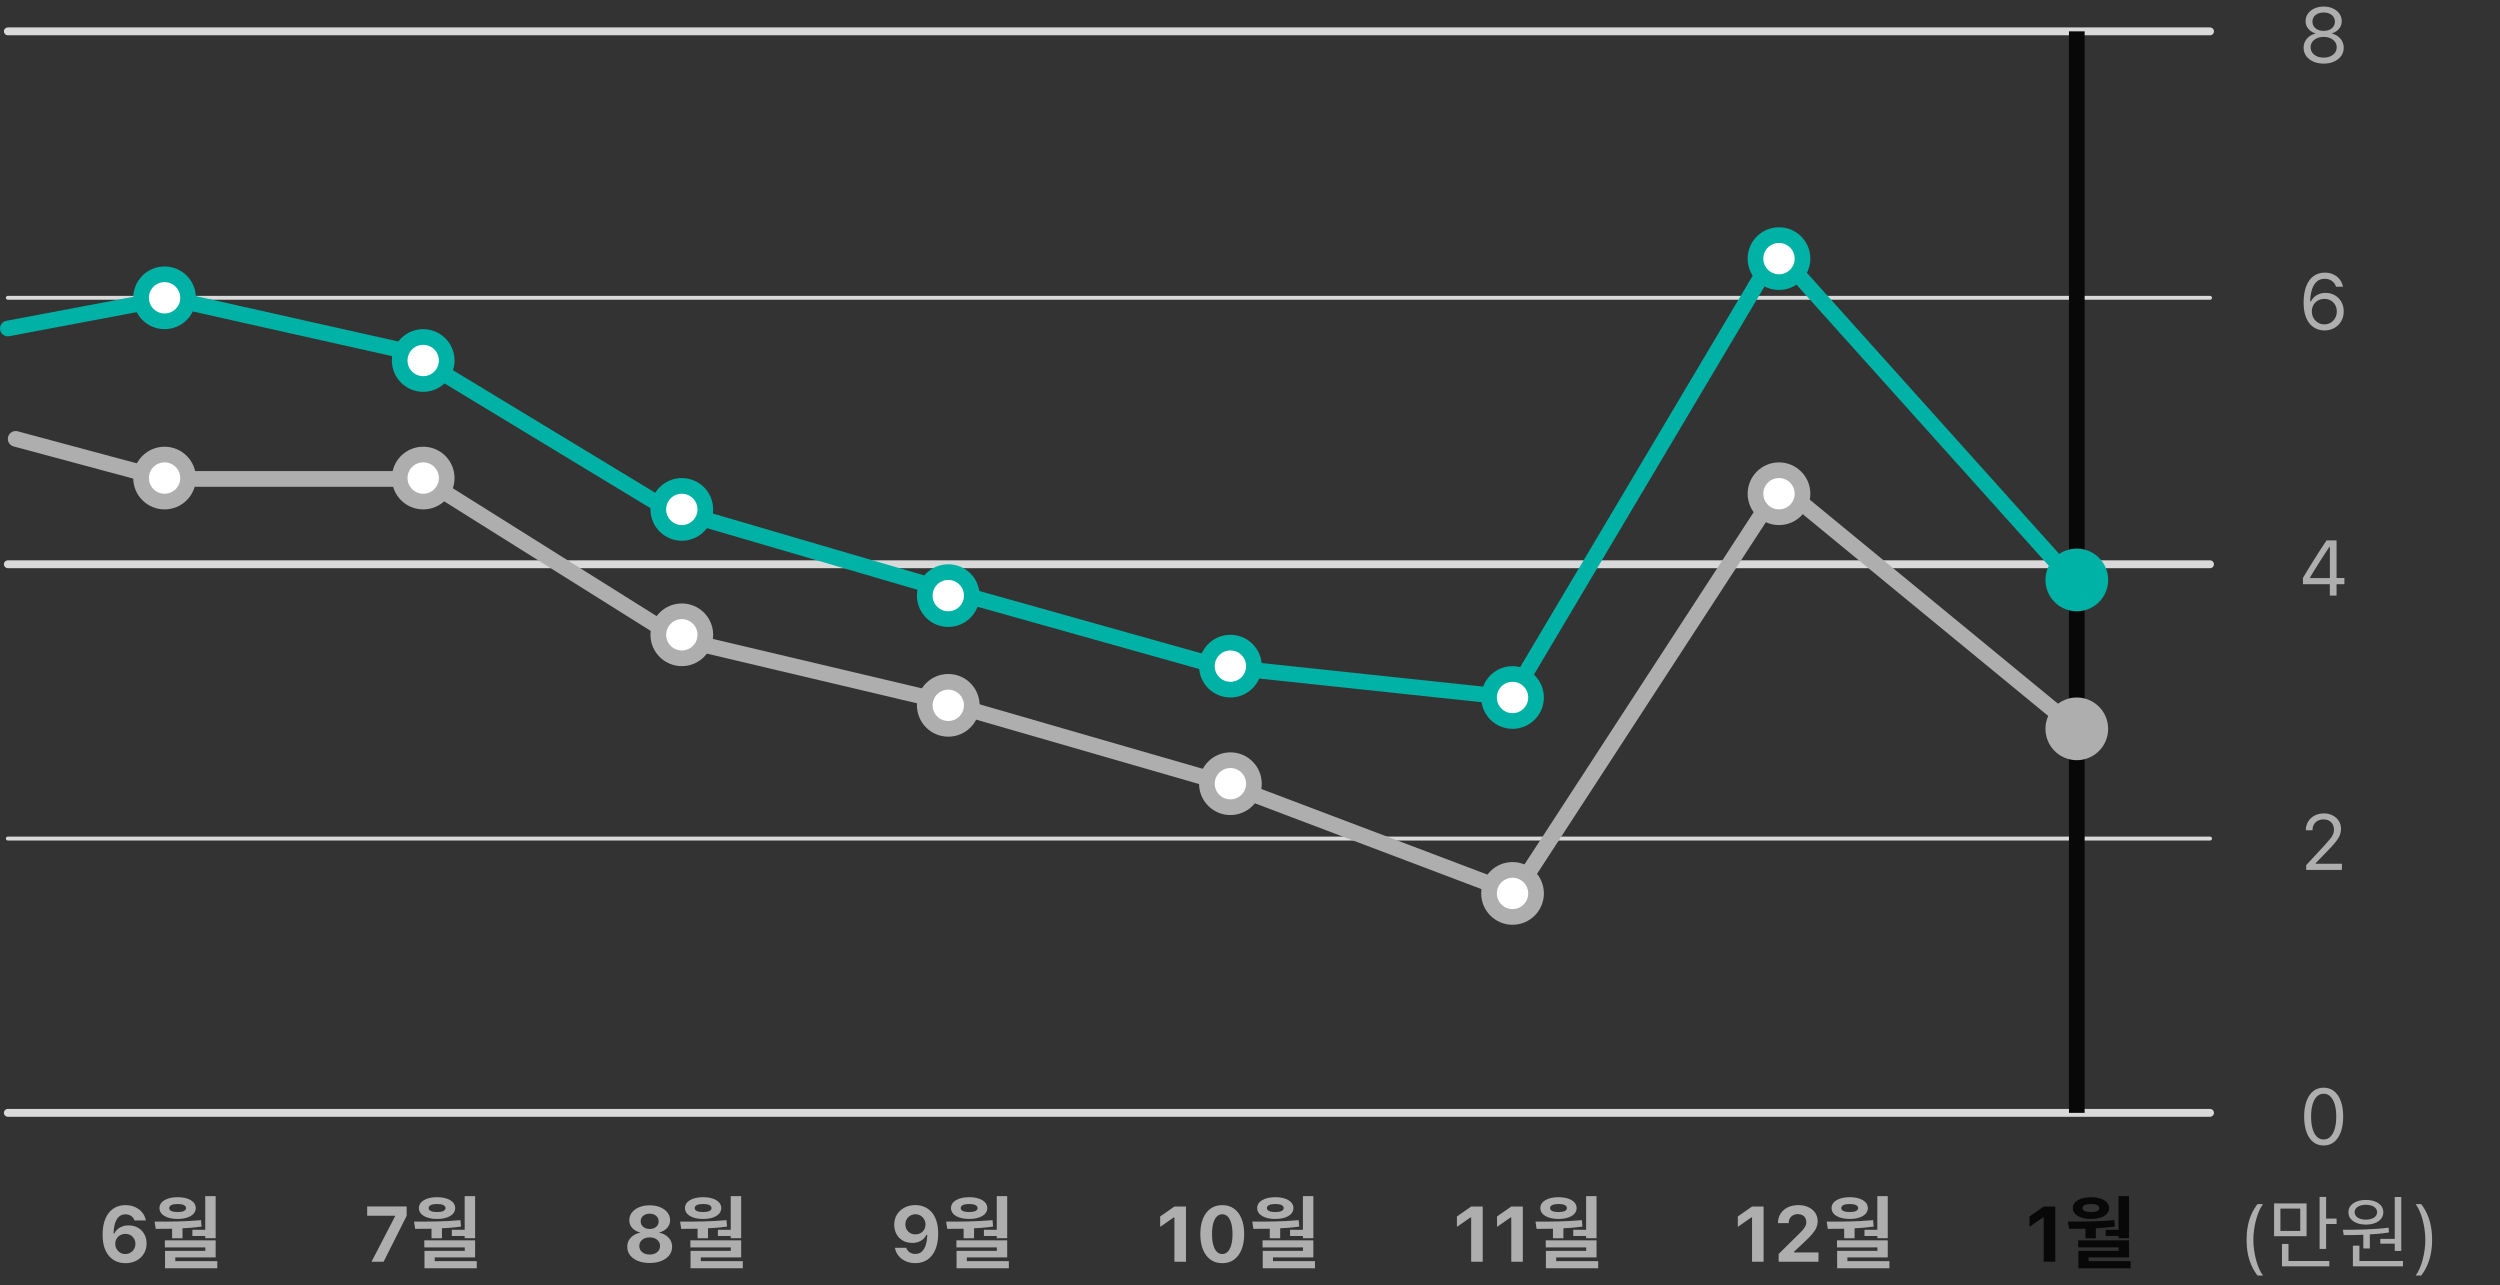 <svg width="319" height="164" viewBox="0 0 319 164" fill="none" xmlns="http://www.w3.org/2000/svg">
<rect x="0" y="0" width="319" height="164" fill="#333333" stroke="none"/>
<path d="M1 4H282" stroke="#D9D9D9" stroke-linecap="round"/>
<path d="M1 38H282" stroke="#D9D9D9" stroke-width="0.5" stroke-linecap="round"/>
<path d="M1 72H282" stroke="#D9D9D9" stroke-linecap="round"/>
<path d="M1 107H282" stroke="#D9D9D9" stroke-width="0.5" stroke-linecap="round"/>
<path d="M1 142H282" stroke="#D9D9D9" stroke-linecap="round"/>
<line x1="265" y1="142" x2="265" y2="4" stroke="#080808" stroke-width="2"/>
<path d="M1 41.916L21.556 38.036L51.92 44.845L84.797 64.767L118.667 74.683L155.515 85.03L192.834 89L226.696 32L265 74.683" stroke="#00B1A6" stroke-width="2" stroke-linecap="round"/>
<path d="M2 56L21 61.112H54L86.5 81.5L119.169 89.226L156.007 99.875L193.309 114L227.17 61.964L265 93.06" stroke="#AEAEAE" stroke-width="2" stroke-linecap="round"/>
<path d="M296.495 146.166C295.974 146.166 295.528 146.016 295.157 145.717C294.789 145.417 294.506 144.993 294.308 144.442C294.109 143.889 294.01 143.235 294.01 142.479V142.47C294.01 141.715 294.109 141.062 294.308 140.512C294.506 139.962 294.789 139.537 295.157 139.237C295.528 138.938 295.974 138.788 296.495 138.788C297.016 138.788 297.462 138.938 297.833 139.237C298.204 139.537 298.489 139.962 298.688 140.512C298.889 141.062 298.99 141.715 298.99 142.47V142.479C298.99 143.235 298.889 143.889 298.688 144.442C298.489 144.993 298.204 145.417 297.833 145.717C297.462 146.016 297.016 146.166 296.495 146.166ZM296.495 145.399C296.834 145.399 297.122 145.281 297.359 145.043C297.6 144.805 297.784 144.468 297.911 144.032C298.041 143.596 298.106 143.078 298.106 142.479V142.47C298.106 141.871 298.041 141.355 297.911 140.922C297.784 140.486 297.6 140.15 297.359 139.916C297.122 139.678 296.834 139.56 296.495 139.56C296.16 139.56 295.872 139.678 295.631 139.916C295.393 140.15 295.211 140.486 295.084 140.922C294.957 141.355 294.894 141.871 294.894 142.47V142.479C294.894 143.078 294.957 143.596 295.084 144.032C295.211 144.468 295.393 144.805 295.631 145.043C295.872 145.281 296.16 145.399 296.495 145.399Z" fill="#AEAEAE"/>
<path d="M294.269 111V110.395L296.651 107.816C296.951 107.491 297.185 107.222 297.354 107.011C297.524 106.796 297.643 106.602 297.711 106.43C297.779 106.257 297.813 106.068 297.813 105.863V105.854C297.813 105.606 297.76 105.385 297.652 105.189C297.545 104.994 297.392 104.84 297.193 104.726C296.995 104.612 296.757 104.555 296.48 104.555C296.201 104.555 295.955 104.613 295.743 104.73C295.532 104.844 295.367 105.006 295.25 105.214C295.133 105.419 295.074 105.66 295.074 105.937L295.069 105.946L294.229 105.941L294.22 105.937C294.223 105.52 294.324 105.15 294.522 104.828C294.721 104.503 294.994 104.249 295.343 104.066C295.691 103.881 296.09 103.788 296.539 103.788C296.949 103.788 297.319 103.874 297.647 104.047C297.976 104.216 298.235 104.449 298.424 104.745C298.616 105.041 298.712 105.38 298.712 105.761V105.771C298.712 106.037 298.665 106.295 298.57 106.542C298.479 106.789 298.316 107.064 298.082 107.367C297.848 107.667 297.517 108.036 297.091 108.476L295.27 110.355L295.489 109.95V110.355L295.274 110.209H298.829V111H294.269Z" fill="#AEAEAE"/>
<path d="M297.286 76V74.54H293.854V73.739C294.046 73.42 294.241 73.098 294.439 72.772C294.638 72.444 294.838 72.117 295.04 71.791C295.245 71.462 295.45 71.137 295.655 70.814C295.86 70.492 296.064 70.175 296.266 69.862C296.471 69.55 296.673 69.247 296.871 68.954H298.146V73.754H299.146V74.54H298.146V76H297.286ZM294.752 73.759H297.291V69.769H297.232C297.073 70.007 296.91 70.255 296.744 70.512C296.578 70.766 296.409 71.026 296.236 71.293C296.067 71.56 295.898 71.829 295.729 72.099C295.559 72.369 295.392 72.639 295.226 72.909C295.063 73.176 294.905 73.44 294.752 73.7V73.759Z" fill="#AEAEAE"/>
<path d="M296.593 42.166C296.271 42.166 295.951 42.104 295.636 41.98C295.323 41.857 295.038 41.657 294.781 41.38C294.527 41.103 294.324 40.739 294.171 40.286C294.018 39.83 293.941 39.27 293.941 38.606V38.597C293.941 37.796 294.049 37.112 294.264 36.546C294.479 35.976 294.788 35.542 295.191 35.242C295.595 34.94 296.082 34.788 296.651 34.788C297.045 34.788 297.4 34.861 297.716 35.008C298.035 35.151 298.3 35.353 298.512 35.613C298.727 35.87 298.873 36.173 298.951 36.522L298.966 36.585H298.082L298.062 36.531C297.991 36.333 297.888 36.163 297.755 36.023C297.625 35.88 297.465 35.77 297.276 35.691C297.091 35.613 296.879 35.574 296.642 35.574C296.215 35.574 295.868 35.7 295.602 35.95C295.335 36.198 295.136 36.528 295.006 36.941C294.879 37.352 294.806 37.802 294.786 38.294C294.783 38.336 294.781 38.38 294.781 38.426C294.781 38.468 294.781 38.512 294.781 38.558L294.991 39.73C294.991 40.039 295.061 40.319 295.201 40.569C295.344 40.82 295.536 41.02 295.777 41.17C296.018 41.316 296.287 41.39 296.583 41.39C296.879 41.39 297.148 41.318 297.389 41.175C297.63 41.028 297.82 40.831 297.96 40.584C298.103 40.337 298.175 40.062 298.175 39.759V39.749C298.175 39.437 298.106 39.16 297.97 38.919C297.836 38.675 297.651 38.484 297.413 38.348C297.175 38.208 296.904 38.138 296.598 38.138C296.295 38.138 296.021 38.206 295.777 38.343C295.536 38.48 295.344 38.668 295.201 38.909C295.061 39.147 294.991 39.419 294.991 39.725V39.73H294.703V38.46H294.874C294.962 38.268 295.092 38.089 295.265 37.923C295.437 37.757 295.649 37.623 295.899 37.523C296.15 37.422 296.433 37.371 296.749 37.371C297.192 37.371 297.587 37.474 297.936 37.679C298.284 37.884 298.557 38.164 298.756 38.519C298.958 38.873 299.059 39.277 299.059 39.73V39.739C299.059 40.208 298.951 40.625 298.736 40.989C298.525 41.354 298.233 41.642 297.862 41.853C297.491 42.062 297.068 42.166 296.593 42.166Z" fill="#AEAEAE"/>
<circle cx="21" cy="38" r="3" fill="white" stroke="#00B1A6" stroke-width="2"/>
<circle cx="54" cy="46" r="3" fill="white" stroke="#00B1A6" stroke-width="2"/>
<circle cx="54" cy="61" r="3" fill="white" stroke="#AEAEAE" stroke-width="2"/>
<circle cx="87" cy="65" r="3" fill="white" stroke="#00B1A6" stroke-width="2"/>
<circle cx="121" cy="76" r="3" fill="white" stroke="#00B1A6" stroke-width="2"/>
<circle cx="121" cy="90" r="3" fill="white" stroke="#AEAEAE" stroke-width="2"/>
<circle cx="87" cy="81" r="3" fill="white" stroke="#AEAEAE" stroke-width="2"/>
<circle cx="157" cy="85" r="3" fill="white" stroke="#00B1A6" stroke-width="2"/>
<circle cx="157" cy="100" r="3" fill="white" stroke="#AEAEAE" stroke-width="2"/>
<circle cx="193" cy="89" r="3" fill="white" stroke="#00B1A6" stroke-width="2"/>
<circle cx="193" cy="114" r="3" fill="white" stroke="#AEAEAE" stroke-width="2"/>
<circle cx="227" cy="33" r="3" fill="white" stroke="#00B1A6" stroke-width="2"/>
<circle cx="227" cy="63" r="3" fill="white" stroke="#AEAEAE" stroke-width="2"/>
<circle cx="265" cy="74" r="3" fill="#00B1A6" stroke="#00B1A6" stroke-width="2"/>
<circle cx="265" cy="93" r="3" fill="#AEAEAE" stroke="#AEAEAE" stroke-width="2"/>
<circle cx="21" cy="61" r="3" fill="white" stroke="#AEAEAE" stroke-width="2"/>
<path d="M288.051 162.758C287.735 162.338 287.475 161.892 287.27 161.42C287.064 160.948 286.911 160.445 286.811 159.911C286.713 159.377 286.664 158.808 286.664 158.202C286.664 157.597 286.713 157.029 286.811 156.498C286.908 155.964 287.06 155.461 287.265 154.989C287.47 154.514 287.732 154.066 288.051 153.646H288.764C288.588 153.871 288.424 154.154 288.271 154.496C288.121 154.838 287.991 155.215 287.88 155.629C287.769 156.039 287.683 156.465 287.621 156.908C287.559 157.348 287.528 157.779 287.528 158.202C287.528 158.629 287.559 159.063 287.621 159.506C287.683 159.945 287.769 160.372 287.88 160.785C287.991 161.195 288.121 161.57 288.271 161.908C288.424 162.25 288.588 162.533 288.764 162.758H288.051ZM290.171 153.55H294.321V157.74H290.171V153.55ZM293.511 154.22H290.981V157.07H293.511V154.22ZM295.981 152.73H296.811V159.36H295.981V152.73ZM296.551 155.49H298.151V156.18H296.551V155.49ZM291.181 160.9H297.221V161.58H291.181V160.9ZM291.181 158.73H292.011V161.19H291.181V158.73ZM301.56 157.29H302.39V159.3H301.56V157.29ZM305.57 152.74H306.4V159.62H305.57V152.74ZM300.23 160.9H306.62V161.58H300.23V160.9ZM300.23 158.95H301.06V161.09H300.23V158.95ZM299.06 157.6L298.95 156.92C300.62 156.92 302.86 156.9 304.78 156.65L304.84 157.26C302.89 157.57 300.7 157.6 299.06 157.6ZM303.73 158.08H305.78V158.69H303.73V158.08ZM301.89 153.11C303.21 153.11 304.11 153.73 304.11 154.68C304.11 155.64 303.21 156.26 301.89 156.26C300.56 156.26 299.66 155.64 299.66 154.68C299.66 153.73 300.56 153.11 301.89 153.11ZM301.89 153.73C301.04 153.73 300.45 154.1 300.45 154.68C300.45 155.26 301.04 155.63 301.89 155.63C302.73 155.63 303.32 155.26 303.32 154.68C303.32 154.1 302.73 153.73 301.89 153.73ZM308.949 162.758H308.236C308.412 162.533 308.575 162.25 308.725 161.908C308.878 161.57 309.009 161.195 309.12 160.785C309.231 160.372 309.317 159.945 309.379 159.506C309.441 159.063 309.472 158.629 309.472 158.202C309.472 157.779 309.441 157.348 309.379 156.908C309.317 156.465 309.231 156.039 309.12 155.629C309.009 155.215 308.878 154.838 308.725 154.496C308.575 154.154 308.412 153.871 308.236 153.646H308.949C309.268 154.066 309.53 154.514 309.735 154.989C309.94 155.461 310.092 155.964 310.189 156.498C310.287 157.029 310.336 157.597 310.336 158.202C310.336 158.808 310.285 159.377 310.185 159.911C310.087 160.445 309.936 160.948 309.73 161.42C309.529 161.892 309.268 162.338 308.949 162.758Z" fill="#AEAEAE"/>
<path d="M16.003 161.181C15.593 161.181 15.212 161.107 14.86 160.961C14.509 160.814 14.2 160.591 13.933 160.292C13.669 159.993 13.462 159.615 13.312 159.159C13.166 158.703 13.093 158.165 13.093 157.543V157.533C13.093 156.749 13.21 156.076 13.444 155.517C13.682 154.953 14.019 154.522 14.455 154.223C14.891 153.923 15.409 153.773 16.008 153.773C16.463 153.773 16.874 153.856 17.238 154.022C17.603 154.188 17.902 154.415 18.137 154.701C18.374 154.988 18.529 155.315 18.601 155.683L18.61 155.731H17.17L17.15 155.688C17.095 155.538 17.014 155.409 16.906 155.302C16.802 155.191 16.675 155.105 16.525 155.043C16.376 154.981 16.205 154.95 16.013 154.95C15.674 154.95 15.396 155.051 15.178 155.253C14.96 155.455 14.795 155.728 14.685 156.073C14.577 156.418 14.514 156.804 14.494 157.23C14.491 157.279 14.489 157.328 14.489 157.377C14.489 157.423 14.489 157.471 14.489 157.523L14.709 158.7C14.709 158.948 14.766 159.171 14.88 159.369C14.994 159.568 15.148 159.726 15.344 159.843C15.539 159.957 15.755 160.014 15.993 160.014C16.231 160.014 16.446 159.957 16.638 159.843C16.833 159.729 16.988 159.576 17.102 159.384C17.219 159.188 17.277 158.97 17.277 158.729V158.72C17.277 158.472 17.222 158.254 17.111 158.065C17.001 157.873 16.849 157.722 16.657 157.611C16.468 157.501 16.25 157.445 16.003 157.445C15.762 157.445 15.544 157.499 15.349 157.606C15.153 157.714 14.997 157.862 14.88 158.051C14.766 158.236 14.709 158.451 14.709 158.695V158.7H14.416V157.392H14.587C14.675 157.209 14.799 157.04 14.958 156.884C15.117 156.728 15.318 156.602 15.559 156.508C15.8 156.41 16.081 156.361 16.403 156.361C16.862 156.361 17.264 156.461 17.609 156.659C17.954 156.858 18.223 157.131 18.415 157.479C18.607 157.828 18.703 158.225 18.703 158.671V158.681C18.703 159.159 18.588 159.587 18.356 159.965C18.129 160.342 17.811 160.64 17.404 160.858C17.001 161.073 16.534 161.181 16.003 161.181ZM21.958 156.39H23.288V158H21.958V156.39ZM26.188 152.63H27.518V157.99H26.188V152.63ZM19.868 156.8L19.728 155.88C21.508 155.88 23.698 155.88 25.648 155.69L25.718 156.51C23.708 156.79 21.598 156.81 19.868 156.8ZM21.038 158.27H27.518V160.44H22.368V161.17H21.058V159.61H26.198V159.17H21.038V158.27ZM21.058 160.92H27.728V161.83H21.058V160.92ZM24.548 156.92H26.598V157.71H24.548V156.92ZM22.668 152.76C24.048 152.76 24.978 153.31 24.978 154.15C24.978 155 24.048 155.54 22.668 155.54C21.278 155.54 20.348 155 20.348 154.15C20.348 153.31 21.278 152.76 22.668 152.76ZM22.668 153.63C21.998 153.63 21.588 153.81 21.588 154.15C21.588 154.49 21.998 154.66 22.668 154.66C23.328 154.66 23.738 154.49 23.738 154.15C23.738 153.81 23.328 153.63 22.668 153.63Z" fill="#AEAEAE"/>
<path d="M47.403 161L50.406 155.209V155.126H46.852V153.949H51.891V155.141L48.946 161H47.403ZM55.063 156.39H56.393V158H55.063V156.39ZM59.293 152.63H60.623V157.99H59.293V152.63ZM52.973 156.8L52.833 155.88C54.613 155.88 56.803 155.88 58.753 155.69L58.823 156.51C56.813 156.79 54.703 156.81 52.973 156.8ZM54.143 158.27H60.623V160.44H55.473V161.17H54.163V159.61H59.303V159.17H54.143V158.27ZM54.163 160.92H60.833V161.83H54.163V160.92ZM57.653 156.92H59.703V157.71H57.653V156.92ZM55.773 152.76C57.153 152.76 58.083 153.31 58.083 154.15C58.083 155 57.153 155.54 55.773 155.54C54.383 155.54 53.453 155 53.453 154.15C53.453 153.31 54.383 152.76 55.773 152.76ZM55.773 153.63C55.103 153.63 54.693 153.81 54.693 154.15C54.693 154.49 55.103 154.66 55.773 154.66C56.433 154.66 56.843 154.49 56.843 154.15C56.843 153.81 56.433 153.63 55.773 153.63Z" fill="#AEAEAE"/>
<path d="M82.9 161.156C82.334 161.156 81.836 161.07 81.406 160.897C80.977 160.722 80.641 160.479 80.4 160.17C80.159 159.857 80.039 159.498 80.039 159.091V159.081C80.039 158.775 80.109 158.498 80.249 158.251C80.392 158.004 80.588 157.799 80.835 157.636C81.082 157.47 81.366 157.356 81.685 157.294V157.265C81.271 157.164 80.936 156.975 80.679 156.698C80.425 156.418 80.298 156.086 80.298 155.702V155.692C80.298 155.328 80.409 155.004 80.63 154.721C80.851 154.434 81.157 154.21 81.548 154.047C81.939 153.881 82.389 153.798 82.9 153.798C83.412 153.798 83.862 153.881 84.253 154.047C84.644 154.21 84.95 154.434 85.171 154.721C85.392 155.004 85.503 155.328 85.503 155.692V155.702C85.503 156.086 85.374 156.418 85.117 156.698C84.86 156.975 84.526 157.164 84.116 157.265V157.294C84.435 157.356 84.718 157.47 84.966 157.636C85.213 157.799 85.407 158.004 85.547 158.251C85.69 158.498 85.762 158.775 85.762 159.081V159.091C85.762 159.498 85.641 159.857 85.4 160.17C85.159 160.479 84.823 160.722 84.39 160.897C83.96 161.07 83.463 161.156 82.9 161.156ZM82.9 160.082C83.158 160.082 83.385 160.036 83.584 159.945C83.783 159.851 83.937 159.722 84.048 159.56C84.162 159.394 84.219 159.205 84.219 158.993V158.983C84.219 158.772 84.163 158.585 84.053 158.422C83.942 158.256 83.787 158.126 83.589 158.031C83.39 157.937 83.161 157.89 82.9 157.89C82.64 157.89 82.41 157.937 82.212 158.031C82.013 158.126 81.857 158.256 81.743 158.422C81.632 158.585 81.577 158.772 81.577 158.983V158.993C81.577 159.205 81.634 159.394 81.748 159.56C81.862 159.722 82.018 159.851 82.217 159.945C82.415 160.036 82.643 160.082 82.9 160.082ZM82.9 156.82C83.125 156.82 83.324 156.78 83.496 156.698C83.669 156.614 83.802 156.498 83.897 156.352C83.994 156.205 84.043 156.036 84.043 155.844V155.834C84.043 155.642 83.994 155.473 83.897 155.326C83.799 155.18 83.664 155.066 83.491 154.984C83.322 154.903 83.125 154.862 82.9 154.862C82.676 154.862 82.477 154.903 82.305 154.984C82.132 155.066 81.997 155.18 81.899 155.326C81.802 155.473 81.753 155.642 81.753 155.834V155.844C81.753 156.036 81.802 156.205 81.899 156.352C81.997 156.498 82.132 156.614 82.305 156.698C82.477 156.78 82.676 156.82 82.9 156.82ZM89.012 156.39H90.342V158H89.012V156.39ZM93.242 152.63H94.572V157.99H93.242V152.63ZM86.922 156.8L86.782 155.88C88.562 155.88 90.752 155.88 92.702 155.69L92.772 156.51C90.762 156.79 88.652 156.81 86.922 156.8ZM88.092 158.27H94.572V160.44H89.422V161.17H88.112V159.61H93.252V159.17H88.092V158.27ZM88.112 160.92H94.782V161.83H88.112V160.92ZM91.602 156.92H93.652V157.71H91.602V156.92ZM89.722 152.76C91.102 152.76 92.032 153.31 92.032 154.15C92.032 155 91.102 155.54 89.722 155.54C88.332 155.54 87.402 155 87.402 154.15C87.402 153.31 88.332 152.76 89.722 152.76ZM89.722 153.63C89.052 153.63 88.642 153.81 88.642 154.15C88.642 154.49 89.052 154.66 89.722 154.66C90.382 154.66 90.792 154.49 90.792 154.15C90.792 153.81 90.382 153.63 89.722 153.63Z" fill="#AEAEAE"/>
<path d="M116.803 153.769C117.21 153.769 117.589 153.843 117.94 153.993C118.295 154.14 118.604 154.363 118.868 154.662C119.135 154.958 119.342 155.336 119.488 155.795C119.638 156.251 119.713 156.788 119.713 157.406V157.416C119.713 158.204 119.594 158.878 119.356 159.438C119.122 159.997 118.787 160.427 118.351 160.727C117.914 161.026 117.395 161.176 116.793 161.176C116.34 161.176 115.932 161.094 115.567 160.932C115.203 160.766 114.902 160.539 114.664 160.253C114.43 159.963 114.275 159.634 114.2 159.267L114.19 159.223H115.636L115.65 159.267C115.709 159.41 115.79 159.538 115.895 159.652C116.002 159.763 116.131 159.849 116.28 159.911C116.43 159.973 116.599 160.004 116.788 160.004C117.13 160.004 117.41 159.903 117.628 159.701C117.846 159.496 118.01 159.221 118.121 158.876C118.232 158.531 118.295 158.145 118.312 157.719C118.315 157.67 118.316 157.621 118.316 157.572C118.316 157.523 118.316 157.476 118.316 157.431L118.092 156.249C118.092 156.002 118.035 155.78 117.921 155.585C117.807 155.386 117.654 155.23 117.462 155.116C117.27 154.999 117.053 154.94 116.812 154.94C116.575 154.94 116.358 154.997 116.163 155.111C115.971 155.222 115.816 155.375 115.699 155.57C115.585 155.762 115.528 155.979 115.528 156.22V156.229C115.528 156.477 115.584 156.697 115.694 156.889C115.805 157.081 115.956 157.232 116.148 157.343C116.34 157.45 116.559 157.504 116.803 157.504C117.047 157.504 117.265 157.452 117.457 157.348C117.652 157.24 117.807 157.092 117.921 156.903C118.035 156.715 118.092 156.5 118.092 156.259V156.249H118.385V157.562H118.214C118.132 157.742 118.01 157.911 117.848 158.07C117.688 158.227 117.488 158.354 117.247 158.451C117.006 158.546 116.723 158.593 116.397 158.593C115.942 158.593 115.541 158.493 115.196 158.295C114.851 158.093 114.583 157.818 114.391 157.47C114.199 157.121 114.103 156.726 114.103 156.283V156.273C114.103 155.792 114.216 155.362 114.444 154.984C114.675 154.607 114.994 154.311 115.401 154.096C115.808 153.878 116.275 153.769 116.803 153.769ZM122.958 156.39H124.288V158H122.958V156.39ZM127.188 152.63H128.518V157.99H127.188V152.63ZM120.868 156.8L120.728 155.88C122.508 155.88 124.698 155.88 126.648 155.69L126.718 156.51C124.708 156.79 122.598 156.81 120.868 156.8ZM122.038 158.27H128.518V160.44H123.368V161.17H122.058V159.61H127.198V159.17H122.038V158.27ZM122.058 160.92H128.728V161.83H122.058V160.92ZM125.548 156.92H127.598V157.71H125.548V156.92ZM123.668 152.76C125.048 152.76 125.978 153.31 125.978 154.15C125.978 155 125.048 155.54 123.668 155.54C122.278 155.54 121.348 155 121.348 154.15C121.348 153.31 122.278 152.76 123.668 152.76ZM123.668 153.63C122.998 153.63 122.588 153.81 122.588 154.15C122.588 154.49 122.998 154.66 123.668 154.66C124.328 154.66 124.738 154.49 124.738 154.15C124.738 153.81 124.328 153.63 123.668 153.63Z" fill="#AEAEAE"/>
<path d="M149.855 161V155.346H149.768L148.039 156.547V155.219L149.86 153.954H151.33V161H149.855ZM155.959 161.181C155.38 161.181 154.88 161.031 154.46 160.731C154.043 160.429 153.723 160.001 153.498 159.447C153.273 158.894 153.161 158.238 153.161 157.479V157.47C153.161 156.708 153.273 156.052 153.498 155.502C153.723 154.949 154.043 154.522 154.46 154.223C154.88 153.923 155.38 153.773 155.959 153.773C156.542 153.773 157.041 153.923 157.458 154.223C157.875 154.522 158.195 154.949 158.42 155.502C158.645 156.052 158.757 156.708 158.757 157.47V157.479C158.757 158.238 158.645 158.894 158.42 159.447C158.195 160.001 157.875 160.429 157.458 160.731C157.041 161.031 156.542 161.181 155.959 161.181ZM155.959 160.014C156.239 160.014 156.475 159.913 156.667 159.711C156.862 159.509 157.01 159.219 157.111 158.842C157.215 158.464 157.268 158.01 157.268 157.479V157.47C157.268 156.936 157.215 156.482 157.111 156.107C157.01 155.73 156.862 155.442 156.667 155.243C156.475 155.041 156.239 154.94 155.959 154.94C155.682 154.94 155.446 155.041 155.251 155.243C155.059 155.442 154.911 155.73 154.807 156.107C154.706 156.482 154.655 156.936 154.655 157.47V157.479C154.655 158.01 154.706 158.464 154.807 158.842C154.911 159.219 155.059 159.509 155.251 159.711C155.446 159.913 155.682 160.014 155.959 160.014ZM162.022 156.39H163.352V158H162.022V156.39ZM166.252 152.63H167.582V157.99H166.252V152.63ZM159.932 156.8L159.792 155.88C161.572 155.88 163.762 155.88 165.712 155.69L165.782 156.51C163.772 156.79 161.662 156.81 159.932 156.8ZM161.102 158.27H167.582V160.44H162.432V161.17H161.122V159.61H166.262V159.17H161.102V158.27ZM161.122 160.92H167.792V161.83H161.122V160.92ZM164.612 156.92H166.662V157.71H164.612V156.92ZM162.732 152.76C164.112 152.76 165.042 153.31 165.042 154.15C165.042 155 164.112 155.54 162.732 155.54C161.342 155.54 160.412 155 160.412 154.15C160.412 153.31 161.342 152.76 162.732 152.76ZM162.732 153.63C162.062 153.63 161.652 153.81 161.652 154.15C161.652 154.49 162.062 154.66 162.732 154.66C163.392 154.66 163.802 154.49 163.802 154.15C163.802 153.81 163.392 153.63 162.732 153.63Z" fill="#AEAEAE"/>
<path d="M187.72 161V155.346H187.632L185.903 156.547V155.219L187.725 153.954H189.194V161H187.72ZM192.837 161V155.346H192.749L191.021 156.547V155.219L192.842 153.954H194.312V161H192.837ZM198.158 156.39H199.488V158H198.158V156.39ZM202.388 152.63H203.718V157.99H202.388V152.63ZM196.068 156.8L195.928 155.88C197.708 155.88 199.898 155.88 201.848 155.69L201.918 156.51C199.908 156.79 197.798 156.81 196.068 156.8ZM197.238 158.27H203.718V160.44H198.568V161.17H197.258V159.61H202.398V159.17H197.238V158.27ZM197.258 160.92H203.928V161.83H197.258V160.92ZM200.748 156.92H202.798V157.71H200.748V156.92ZM198.868 152.76C200.248 152.76 201.178 153.31 201.178 154.15C201.178 155 200.248 155.54 198.868 155.54C197.478 155.54 196.548 155 196.548 154.15C196.548 153.31 197.478 152.76 198.868 152.76ZM198.868 153.63C198.198 153.63 197.788 153.81 197.788 154.15C197.788 154.49 198.198 154.66 198.868 154.66C199.528 154.66 199.938 154.49 199.938 154.15C199.938 153.81 199.528 153.63 198.868 153.63Z" fill="#AEAEAE"/>
<path d="M223.561 161V155.346H223.473L221.744 156.547V155.219L223.565 153.954H225.035V161H223.561ZM226.954 161V160.009L229.225 157.768C229.557 157.449 229.814 157.187 229.996 156.981C230.178 156.773 230.305 156.592 230.377 156.439C230.449 156.283 230.484 156.122 230.484 155.956V155.941C230.484 155.74 230.44 155.562 230.353 155.409C230.268 155.256 230.144 155.137 229.981 155.053C229.819 154.965 229.625 154.921 229.4 154.921C229.173 154.921 228.971 154.97 228.795 155.067C228.619 155.162 228.482 155.294 228.385 155.463C228.287 155.629 228.238 155.824 228.238 156.049V156.073H226.876L226.871 156.049C226.871 155.6 226.98 155.204 227.198 154.862C227.42 154.521 227.724 154.254 228.111 154.062C228.502 153.869 228.954 153.773 229.469 153.773C229.954 153.773 230.38 153.86 230.748 154.032C231.119 154.205 231.409 154.444 231.617 154.75C231.829 155.056 231.935 155.412 231.935 155.819V155.834C231.935 156.101 231.882 156.363 231.778 156.62C231.674 156.874 231.498 157.149 231.251 157.445C231.004 157.742 230.665 158.088 230.235 158.485L228.536 160.072L228.932 159.428V160.072L228.536 159.813H232.037V161H226.954ZM235.317 156.39H236.647V158H235.317V156.39ZM239.547 152.63H240.877V157.99H239.547V152.63ZM233.227 156.8L233.087 155.88C234.867 155.88 237.057 155.88 239.007 155.69L239.077 156.51C237.067 156.79 234.957 156.81 233.227 156.8ZM234.397 158.27H240.877V160.44H235.727V161.17H234.417V159.61H239.557V159.17H234.397V158.27ZM234.417 160.92H241.087V161.83H234.417V160.92ZM237.907 156.92H239.957V157.71H237.907V156.92ZM236.027 152.76C237.407 152.76 238.337 153.31 238.337 154.15C238.337 155 237.407 155.54 236.027 155.54C234.637 155.54 233.707 155 233.707 154.15C233.707 153.31 234.637 152.76 236.027 152.76ZM236.027 153.63C235.357 153.63 234.947 153.81 234.947 154.15C234.947 154.49 235.357 154.66 236.027 154.66C236.687 154.66 237.097 154.49 237.097 154.15C237.097 153.81 236.687 153.63 236.027 153.63Z" fill="#AEAEAE"/>
<path d="M260.778 161V155.346H260.69L258.962 156.547V155.219L260.783 153.954H262.253V161H260.778ZM266.099 156.39H267.429V158H266.099V156.39ZM270.329 152.63H271.659V157.99H270.329V152.63ZM264.009 156.8L263.869 155.88C265.649 155.88 267.839 155.88 269.789 155.69L269.859 156.51C267.849 156.79 265.739 156.81 264.009 156.8ZM265.179 158.27H271.659V160.44H266.509V161.17H265.199V159.61H270.339V159.17H265.179V158.27ZM265.199 160.92H271.869V161.83H265.199V160.92ZM268.689 156.92H270.739V157.71H268.689V156.92ZM266.809 152.76C268.189 152.76 269.119 153.31 269.119 154.15C269.119 155 268.189 155.54 266.809 155.54C265.419 155.54 264.489 155 264.489 154.15C264.489 153.31 265.419 152.76 266.809 152.76ZM266.809 153.63C266.139 153.63 265.729 153.81 265.729 154.15C265.729 154.49 266.139 154.66 266.809 154.66C267.469 154.66 267.879 154.49 267.879 154.15C267.879 153.81 267.469 153.63 266.809 153.63Z" fill="#080808"/>
<path d="M296.5 8.117C296.002 8.117 295.561 8.031 295.177 7.858C294.793 7.686 294.49 7.448 294.269 7.146C294.05 6.84 293.941 6.49 293.941 6.096V6.086C293.941 5.796 294.005 5.528 294.132 5.28C294.259 5.033 294.436 4.823 294.664 4.65C294.892 4.475 295.156 4.353 295.455 4.284V4.265C295.071 4.144 294.765 3.946 294.537 3.669C294.309 3.392 294.195 3.068 294.195 2.697V2.688C294.195 2.333 294.295 2.017 294.493 1.74C294.692 1.46 294.965 1.241 295.313 1.081C295.662 0.918 296.057 0.837 296.5 0.837C296.946 0.837 297.341 0.918 297.687 1.081C298.035 1.241 298.308 1.46 298.507 1.74C298.705 2.017 298.805 2.333 298.805 2.688V2.697C298.805 3.068 298.691 3.392 298.463 3.669C298.238 3.946 297.932 4.144 297.545 4.265V4.284C297.848 4.353 298.111 4.475 298.336 4.65C298.564 4.823 298.741 5.033 298.868 5.28C298.995 5.528 299.059 5.796 299.059 6.086V6.096C299.059 6.49 298.95 6.84 298.731 7.146C298.513 7.448 298.211 7.686 297.823 7.858C297.439 8.031 296.998 8.117 296.5 8.117ZM296.5 7.351C296.826 7.351 297.112 7.295 297.359 7.185C297.61 7.071 297.807 6.916 297.95 6.721C298.093 6.522 298.165 6.296 298.165 6.042V6.032C298.165 5.775 298.093 5.547 297.95 5.349C297.81 5.15 297.615 4.994 297.364 4.88C297.114 4.766 296.826 4.709 296.5 4.709C296.174 4.709 295.886 4.766 295.636 4.88C295.385 4.994 295.188 5.15 295.045 5.349C294.905 5.547 294.835 5.775 294.835 6.032V6.042C294.835 6.296 294.907 6.522 295.05 6.721C295.193 6.916 295.39 7.071 295.641 7.185C295.891 7.295 296.178 7.351 296.5 7.351ZM296.5 3.938C296.783 3.938 297.032 3.889 297.247 3.791C297.462 3.69 297.63 3.552 297.75 3.376C297.87 3.2 297.931 2.998 297.931 2.771V2.761C297.931 2.533 297.87 2.331 297.75 2.155C297.63 1.979 297.462 1.843 297.247 1.745C297.032 1.644 296.783 1.594 296.5 1.594C296.217 1.594 295.968 1.644 295.753 1.745C295.538 1.843 295.37 1.979 295.25 2.155C295.13 2.331 295.069 2.533 295.069 2.761V2.771C295.069 2.998 295.13 3.2 295.25 3.376C295.37 3.552 295.538 3.69 295.753 3.791C295.968 3.889 296.217 3.938 296.5 3.938Z" fill="#AEAEAE"/>
</svg>
